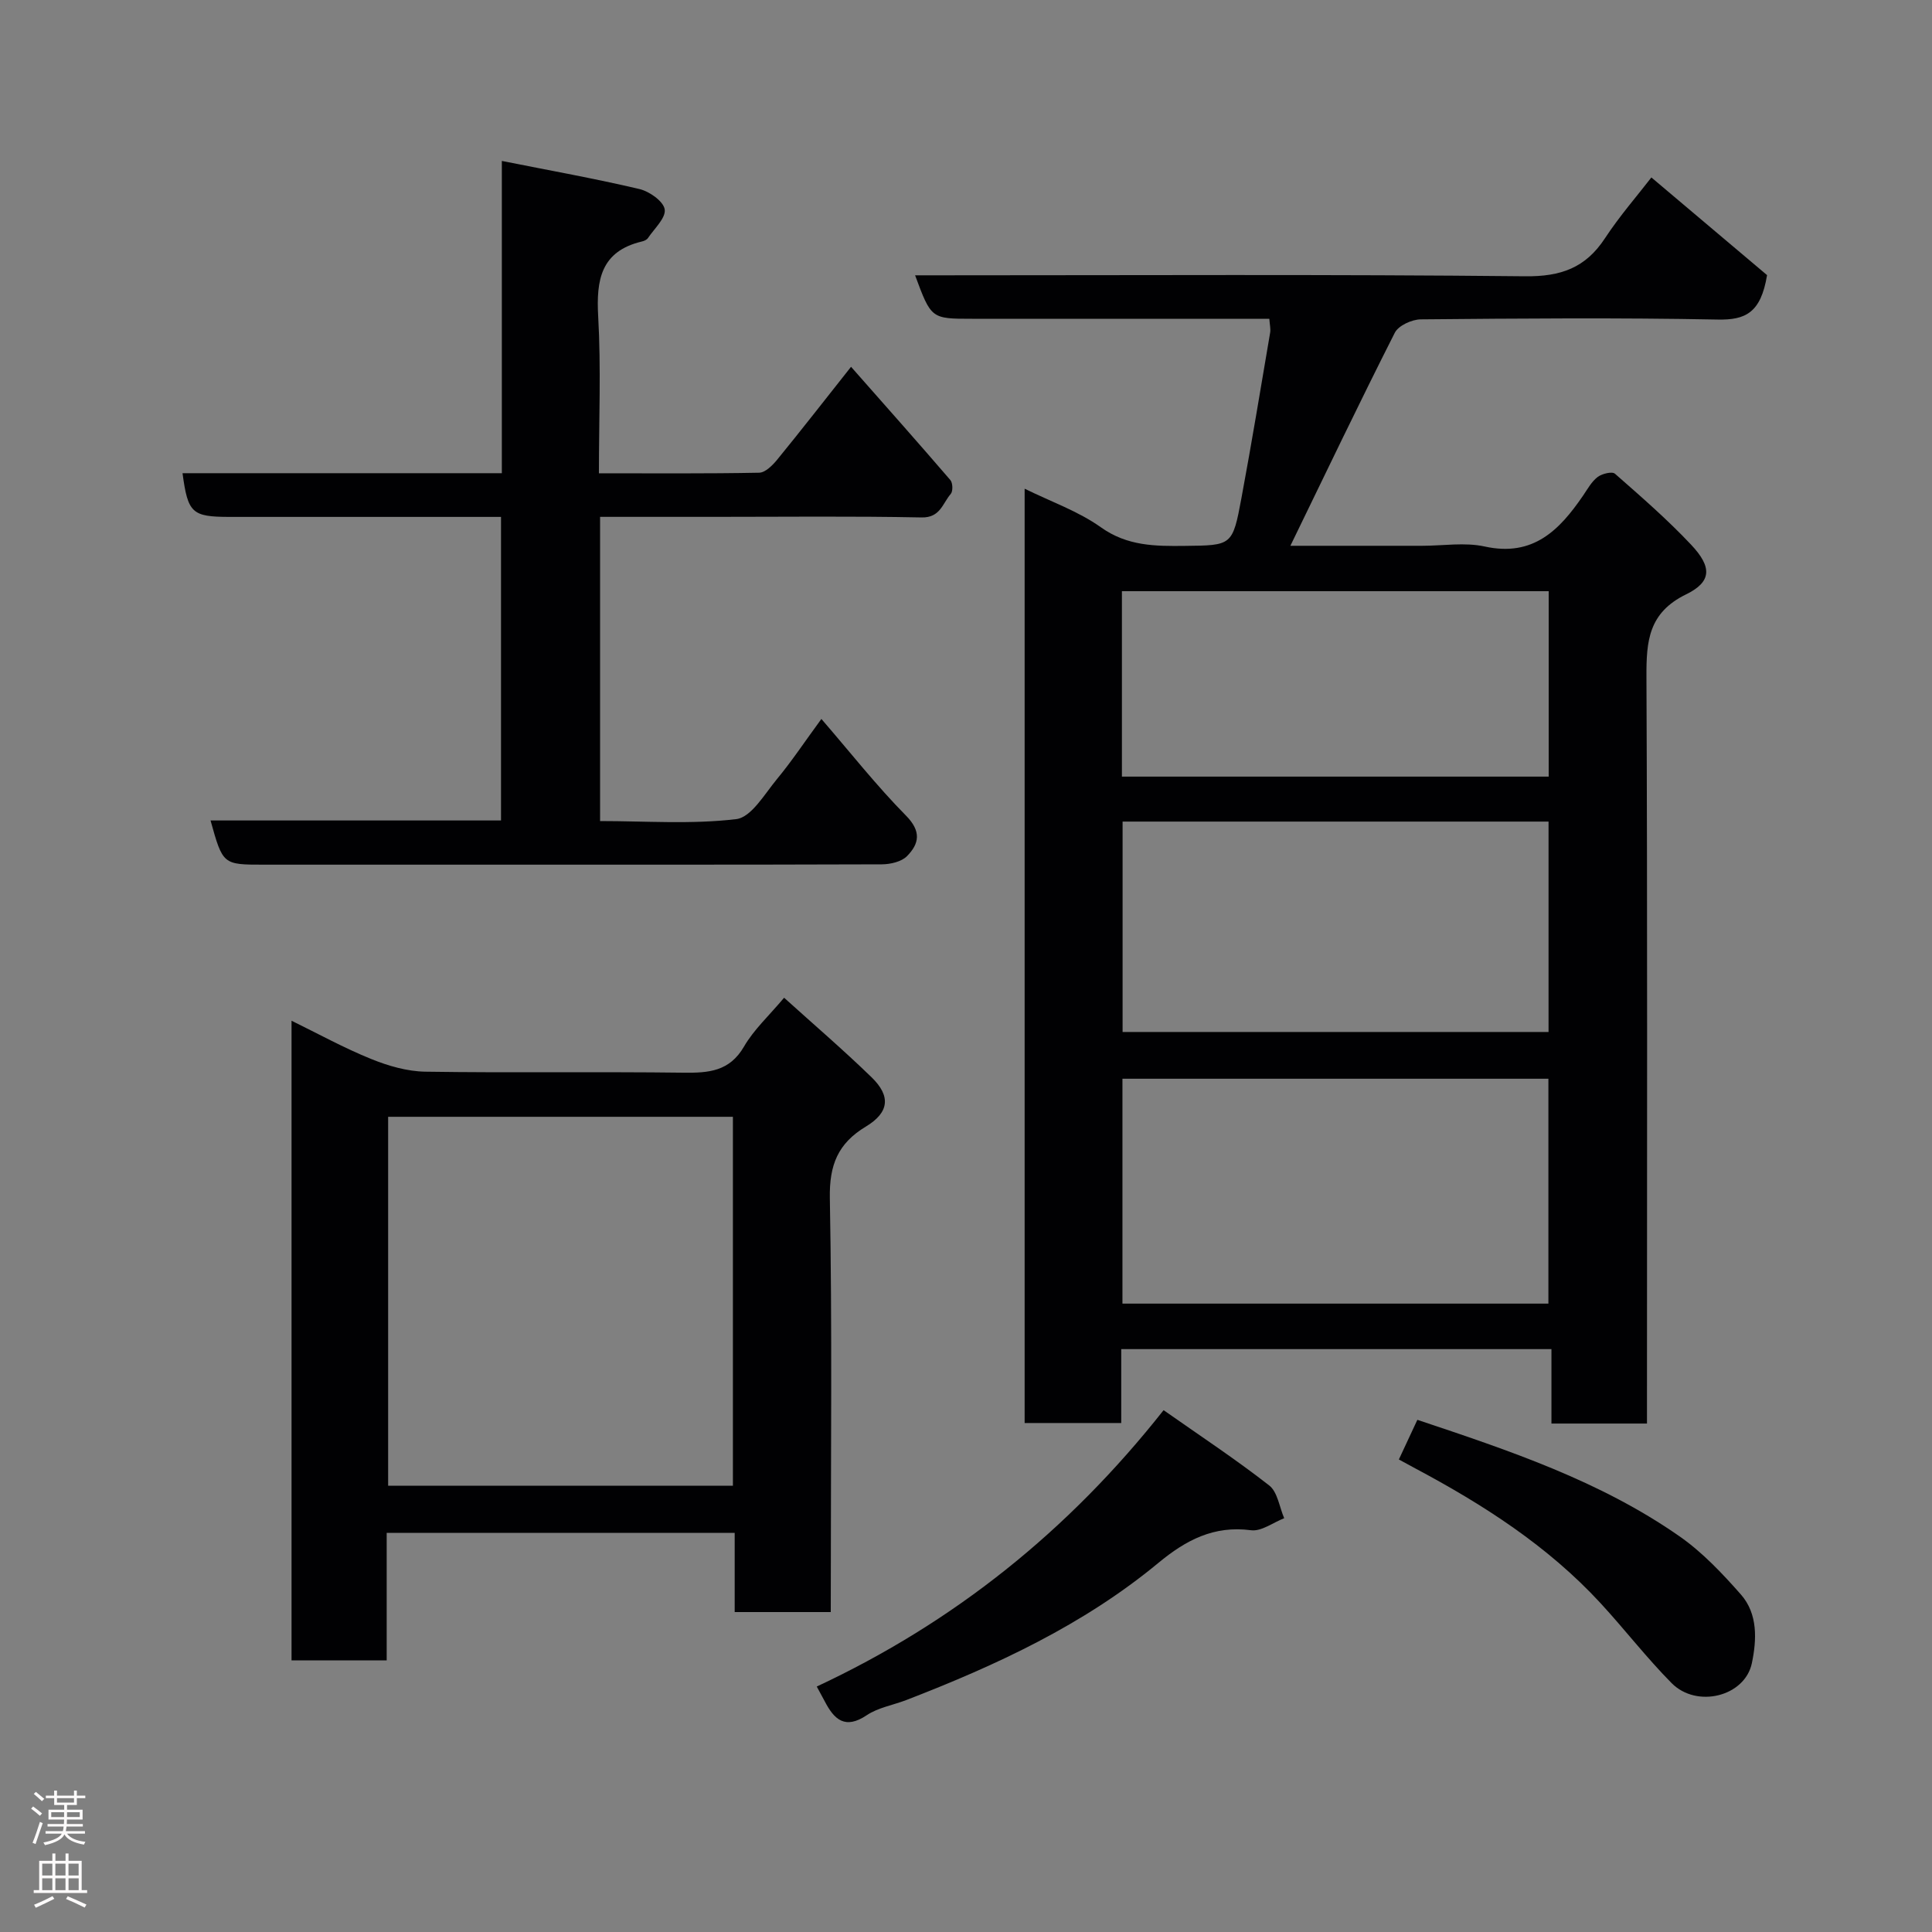<svg enable-background="new 0 0 400 400" viewBox="0 0 400 400" xmlns="http://www.w3.org/2000/svg"><rect x="0" y="0" width="400" height="400" fill="#808080" stroke="none"/><g fill="#010103"><path d="m212.14 294.62c0-64.46 0-128.59 0-193.44 5.48 2.7 11.11 4.66 15.77 7.98 5.49 3.92 11.28 3.93 17.4 3.86 9.75-.11 9.88-.01 11.72-9.92 2.12-11.39 4-22.82 5.94-34.23.13-.77-.08-1.6-.17-2.87-4.46 0-8.76 0-13.05 0-16.16 0-32.33 0-48.49 0-8.46 0-8.46 0-11.8-9h5.34c40.33 0 80.66-.22 120.98.2 7.4.08 12.5-1.75 16.51-7.87 3.04-4.63 6.72-8.84 9.61-12.59 8.33 7.03 16.64 14.04 23.95 20.22-1.29 7.87-4.52 9.31-10.21 9.2-20.49-.4-40.99-.23-61.49-.04-1.85.02-4.61 1.28-5.37 2.77-7.35 14.51-14.37 29.2-21.62 44.11h27.28c4.33 0 8.83-.76 12.96.15 10.03 2.2 15.48-3.4 20.38-10.57.92-1.35 1.75-2.88 3-3.83.9-.68 2.99-1.19 3.58-.67 5.4 4.74 10.85 9.47 15.77 14.7 4.33 4.6 4.32 7.66-1.05 10.28-7.79 3.81-8.23 9.68-8.2 17.04.22 49.49.11 98.98.11 148.48v6.15c-6.69 0-12.96 0-19.78 0 0-4.97 0-10.03 0-15.41-29.93 0-59.31 0-89.07 0v15.3c-6.73 0-13.12 0-20 0zm108.44-24.72c0-15.54 0-31.03 0-46.56-29.55 0-58.91 0-88.19 0v46.56zm-88.16-99.8v43.56h88.19c0-14.72 0-29.09 0-43.56-29.51 0-58.64 0-88.19 0zm88.22-9.31c0-13.12 0-25.83 0-38.39-29.73 0-59.1 0-88.36 0v38.39z"/><path d="m172 333.76c-6.99 0-13.25 0-19.89 0 0-5.5 0-10.77 0-16.4-24.08 0-47.79 0-72.05 0v26.4c-6.81 0-13.07 0-19.7 0 0-43.91 0-87.81 0-132.43 5.52 2.7 10.85 5.64 16.46 7.91 3.54 1.44 7.47 2.58 11.24 2.64 17.82.27 35.65-.02 53.48.21 5.2.06 9.52-.26 12.51-5.43 2.02-3.48 5.13-6.33 8.29-10.09 6.02 5.44 12.24 10.77 18.11 16.47 4.02 3.9 3.67 7.28-1.19 10.21-5.78 3.48-7.57 7.94-7.45 14.79.49 26.65.2 53.31.2 79.96-.01 1.79-.01 3.59-.01 5.76zm-91.64-102.54v76.38h71.38c0-25.66 0-50.91 0-76.38-23.86 0-47.45 0-71.38 0z"/><path d="m37.79 97.97h66.11c0-21.38 0-42.58 0-64.65 10.04 2 19.32 3.66 28.49 5.82 2.07.49 4.98 2.54 5.23 4.22.26 1.77-2.15 3.97-3.47 5.93-.24.36-.8.61-1.26.71-8.48 2.02-9.47 7.93-9.04 15.53.6 10.6.15 21.25.15 32.46 11.31 0 22.24.09 33.17-.12 1.27-.02 2.77-1.52 3.73-2.69 4.95-6.06 9.75-12.23 15.3-19.24 7.17 8.13 13.93 15.74 20.57 23.46.5.59.55 2.32.07 2.87-1.69 1.92-2.14 4.94-6.03 4.86-14.32-.29-28.65-.12-42.98-.12-7.78 0-15.57 0-23.59 0v62.98c9.4 0 18.91.71 28.19-.4 3.12-.37 5.88-5.21 8.44-8.3 3.01-3.63 5.63-7.58 9.19-12.44 6.08 7.04 11.45 13.87 17.51 20.01 3.22 3.26 2.76 5.81.21 8.4-1.15 1.16-3.43 1.68-5.2 1.69-30.32.1-60.64.07-90.97.07-12.33 0-24.66 0-36.99 0-8.48 0-8.48 0-11.03-9.15h60.14c0-20.94 0-41.54 0-62.85-1.77 0-3.53 0-5.28 0-16.99 0-33.99 0-50.98 0-7.73-.02-8.57-.79-9.68-9.05z"/><path d="m169.1 349.18c28.39-13.28 52.03-32.16 71.81-57.22 7.63 5.36 14.97 10.2 21.87 15.59 1.74 1.36 2.1 4.48 3.1 6.78-2.3.89-4.72 2.77-6.86 2.49-7.71-1.02-13.5 2.05-19.19 6.76-15.52 12.85-33.57 21.2-52.2 28.4-2.73 1.05-5.81 1.55-8.17 3.13-4.51 3.03-6.76.9-8.72-2.9-.46-.87-.94-1.72-1.64-3.03z"/><path d="m289.62 302.17c1.27-2.73 2.49-5.34 3.83-8.21 18.98 6.34 37.81 12.63 54.26 24.11 4.75 3.31 8.87 7.68 12.73 12.06 3.53 4.02 3.27 9.38 2.27 14.19-1.43 6.92-11.4 9.42-16.62 4.15-5.2-5.25-9.73-11.15-14.75-16.59-10.92-11.83-24.26-20.38-38.35-27.88-.99-.53-1.97-1.07-3.37-1.83z"/></g><path d="m6.44 374.46.42-.45c.65.47 1.27.95 1.85 1.44l-.45.49c-.65-.56-1.25-1.06-1.82-1.48m.93 7.33-.63-.26c.55-1.36 1.05-2.8 1.52-4.33.19.1.38.19.59.27-.46 1.29-.95 2.73-1.48 4.32m-.38-10.38.44-.42c.43.34 1.01.82 1.74 1.44l-.49.49c-.53-.51-1.09-1.01-1.69-1.51m2.5.35h1.72v-1.04h.59v1.04h3.52v-1.04h.59v1.04h1.75v.53h-1.75v1.42h-2.03v.97h3.22v2.03h-3.24c0 .35-.01.66-.03.93h3.32v.53h-3.37c-.03.27-.08.58-.15.94h3.96v.53h-3.71c.67.92 1.93 1.48 3.79 1.68-.13.24-.23.44-.29.59-2.13-.38-3.48-1.08-4.04-2.12-.43.97-1.77 1.72-4.03 2.23-.09-.19-.2-.37-.33-.55 2.1-.42 3.37-1.03 3.81-1.83h-3.36v-.53h3.58c.08-.29.13-.61.16-.94h-3.33v-.53h3.39c.02-.27.04-.58.04-.93h-3.23v-2.03h3.25v-.97h-2.07v-1.42h-1.73zm1.12 3.44v1h2.65c.01-.3.02-.44.01-.4v-.25-.35zm1.19-2h3.52v-.91h-3.52zm4.71 2h-2.63v.59c0 .16-.01.28-.01.4h2.64z" fill="#fcfafa"/><path d="m13.56 383.74h.63v1.52h2.72v6.07h1.13v.6h-11.06v-.6h1.13v-6.07h2.73v-1.52h.63v1.52h2.1v-1.52zm-2.69 8.83.38.56c-1.24.63-2.53 1.25-3.85 1.85-.1-.21-.21-.42-.34-.63 1.36-.55 2.63-1.15 3.81-1.78m-2.13-4.27h2.1v-2.45h-2.1zm0 3.04h2.1v-2.46h-2.1zm2.72-3.04h2.1v-2.45h-2.1zm0 3.04h2.1v-2.46h-2.1zm6.07 3.6c-1.41-.71-2.7-1.3-3.86-1.78l.35-.56c1.45.62 2.75 1.19 3.88 1.72zm-1.25-9.09h-2.1v2.45h2.1zm-2.09 5.49h2.1v-2.46h-2.1z" fill="#fcfafa"/></svg>